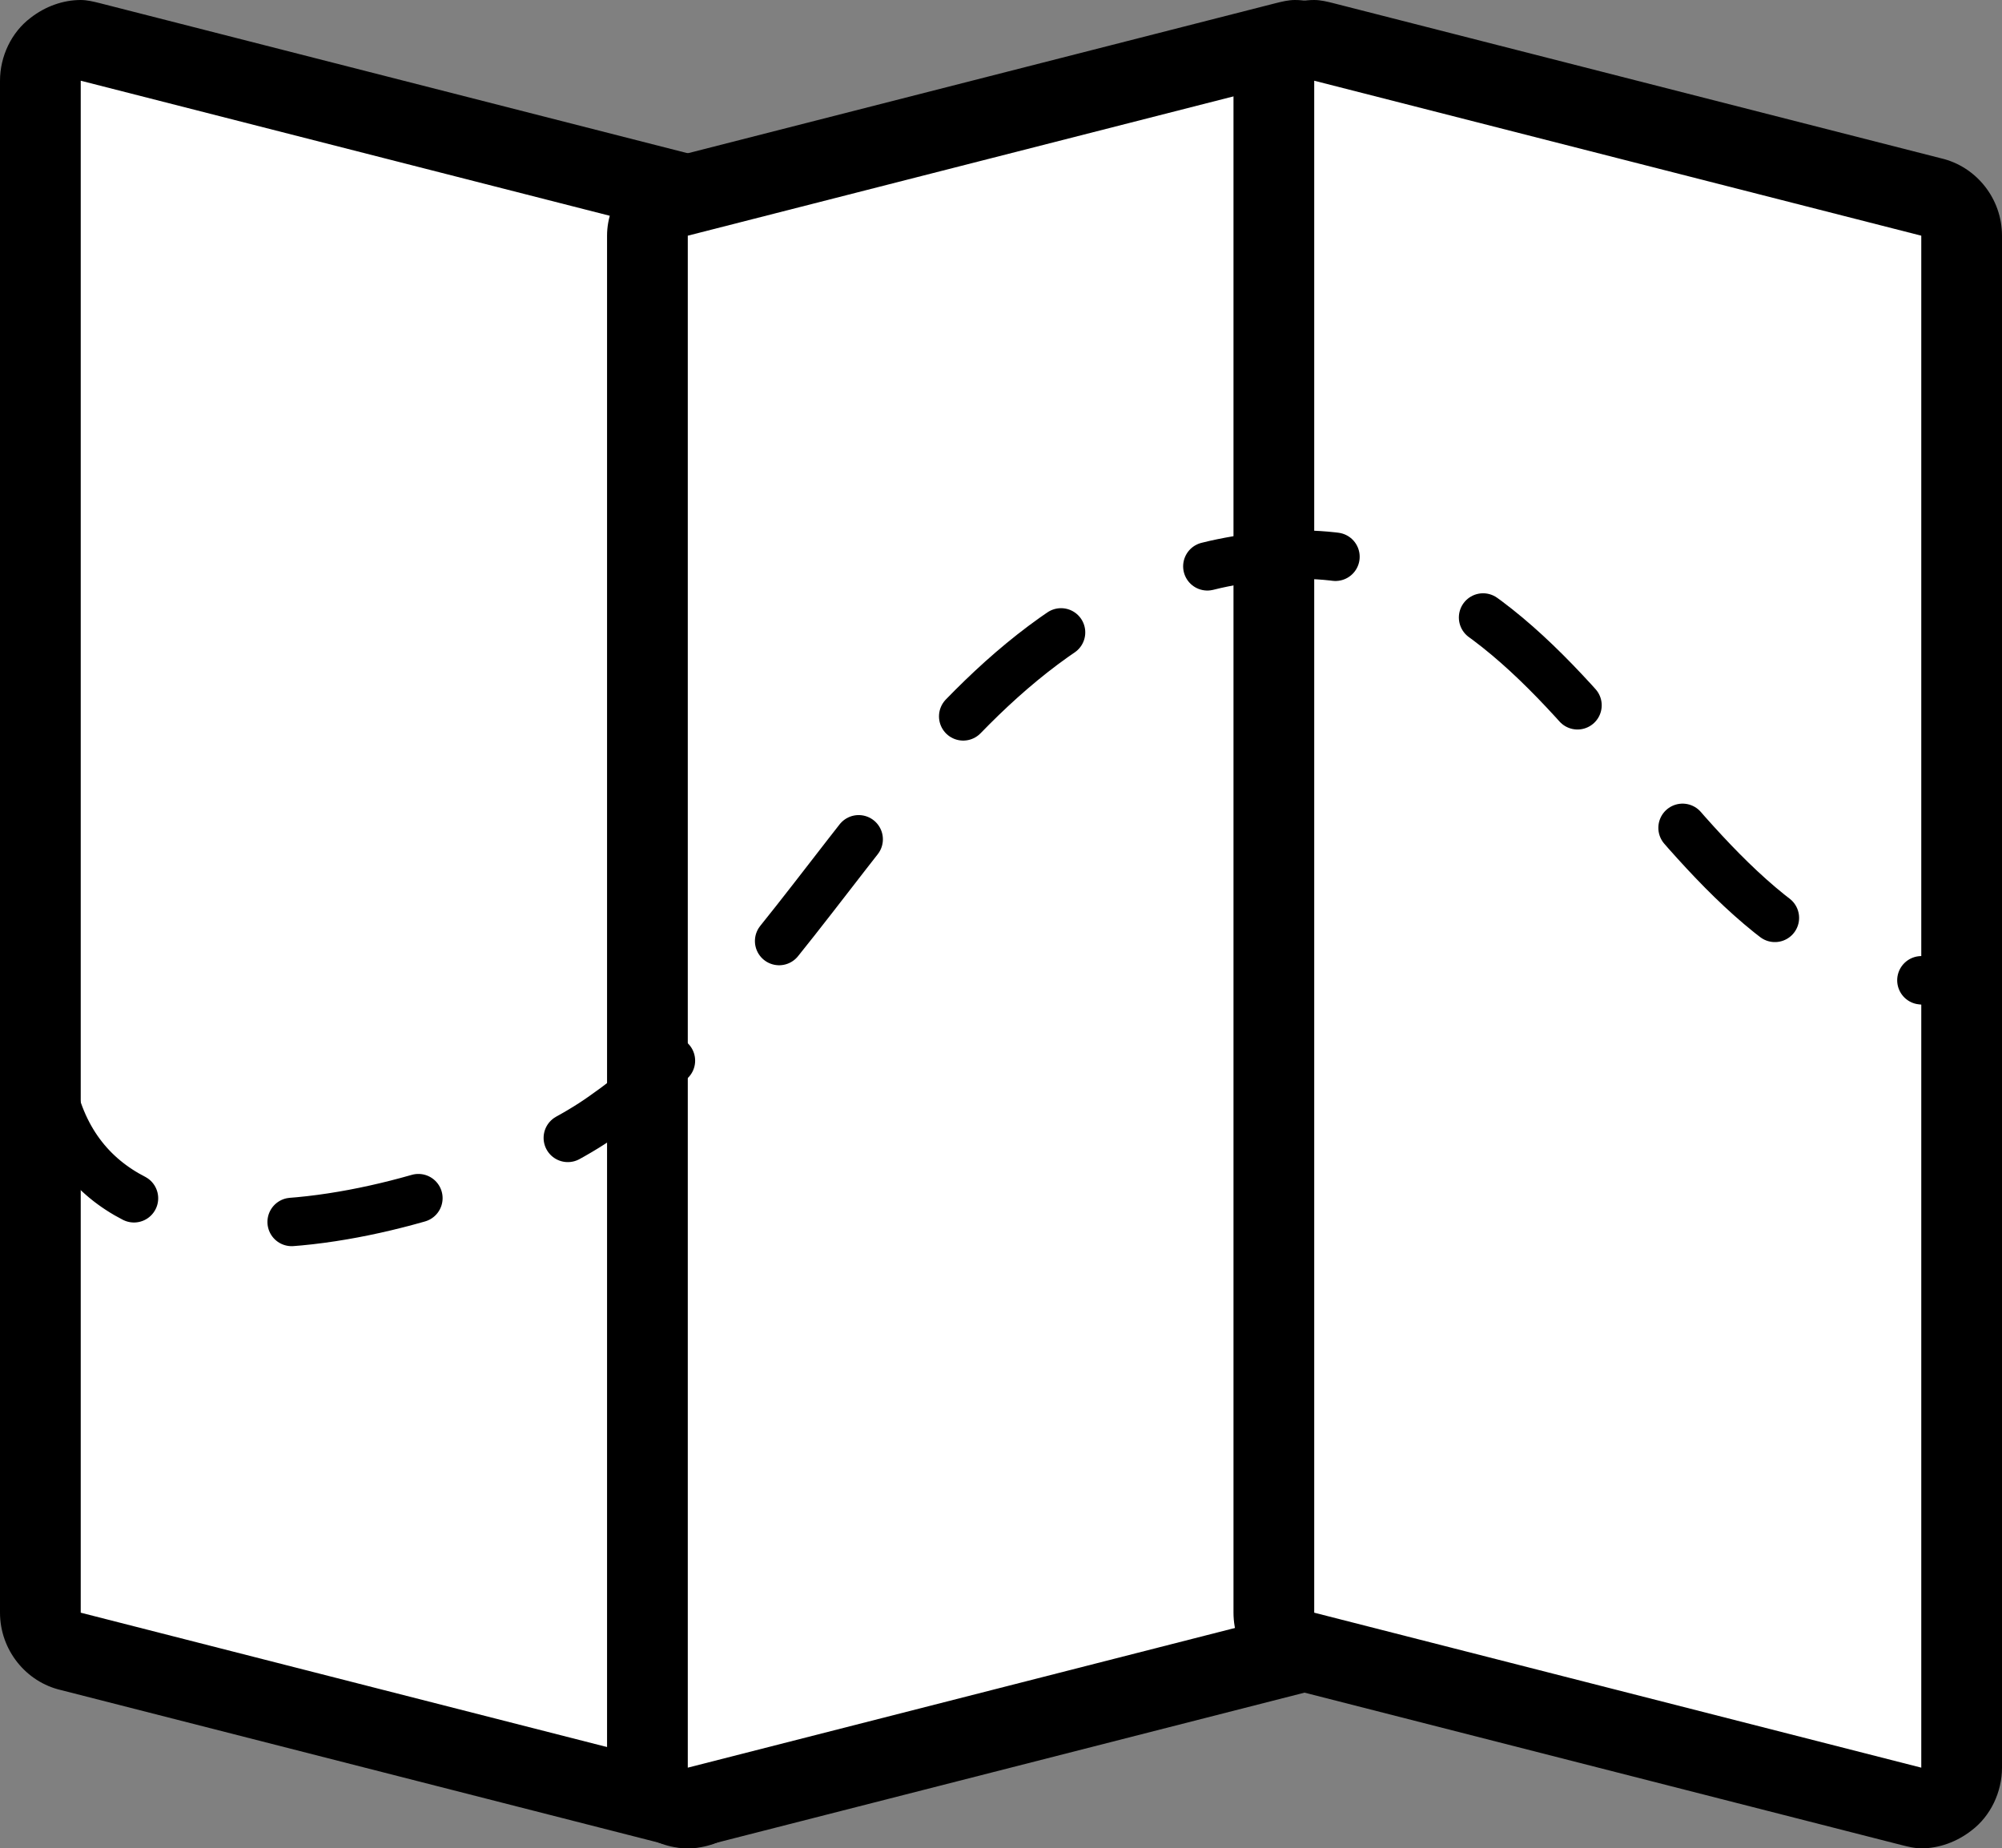 <?xml version="1.0" encoding="UTF-8" standalone="no"?>
<!-- Generator: Adobe Illustrator 18.1.0, SVG Export Plug-In . SVG Version: 6.00 Build 0)  -->

<svg
   xmlns:dc="http://purl.org/dc/elements/1.1/"
   xmlns:cc="http://creativecommons.org/ns#"
   xmlns:rdf="http://www.w3.org/1999/02/22-rdf-syntax-ns#"
   xmlns:svg="http://www.w3.org/2000/svg"
   xmlns="http://www.w3.org/2000/svg"
   xmlns:sodipodi="http://sodipodi.sourceforge.net/DTD/sodipodi-0.dtd"
   xmlns:inkscape="http://www.inkscape.org/namespaces/inkscape"
   version="1.1"
   id="Laag_1"
   x="0px"
   y="0px"
   viewBox="0 0 124 114.5"
   enable-background="new 0 0 856 412"
   xml:space="preserve"
   inkscape:version="0.48.5 r10040"
   width="100%"
   height="100%"
   sodipodi:docname="rpb_food.svg"><rect x="0" y="0" width="124" height="114.5" fill="#808080" stroke="none"/><defs
     id="defs127" /><sodipodi:namedview
     pagecolor="#ffffff"
     bordercolor="#666666"
     borderopacity="1"
     objecttolerance="10"
     gridtolerance="10"
     guidetolerance="10"
     inkscape:pageopacity="0"
     inkscape:pageshadow="2"
     inkscape:window-width="811"
     inkscape:window-height="654"
     id="namedview125"
     showgrid="false"
     inkscape:zoom="0.55023364"
     inkscape:cx="-102.72698"
     inkscape:cy="-284.9"
     inkscape:window-x="421"
     inkscape:window-y="38"
     inkscape:window-maximized="0"
     inkscape:current-layer="Laag_1"
     fit-margin-top="0"
     fit-margin-left="0"
     fit-margin-right="0"
     fit-margin-bottom="0" /><g
     id="g3"
     transform="translate(-481.4,-50.3)"><path
       d="m 171.2,345.5 c -6.6,0 -11.9,-5.4 -11.9,-11.9 v -27.4 h -27.4 c -6.6,0 -11.9,-5.4 -11.9,-11.9 v -4.2 c 0,-6.6 5.4,-11.9 11.9,-11.9 h 27.4 v -27.4 c 0,-6.6 5.4,-11.9 11.9,-11.9 h 4.2 c 6.6,0 11.9,5.4 11.9,11.9 v 27.4 h 27.4 c 6.6,0 11.9,5.4 11.9,11.9 v 4.2 c 0,6.6 -5.4,11.9 -11.9,11.9 h -27.4 v 27.4 c 0,6.6 -5.4,11.9 -11.9,11.9 h -4.2 z"
       id="path5"
       inkscape:connector-curvature="0"
       style="fill:#ffffff" /><path
       d="m 175.3,241.4 c 5.2,0 9.4,4.2 9.4,9.4 v 29.9 h 29.9 c 5.2,0 9.4,4.2 9.4,9.4 v 4.2 c 0,5.2 -4.2,9.4 -9.4,9.4 h -29.9 v 29.9 c 0,5.2 -4.2,9.4 -9.4,9.4 h -4.2 c -5.2,0 -9.4,-4.2 -9.4,-9.4 v -29.9 h -29.9 c -5.2,0 -9.4,-4.2 -9.4,-9.4 v -4.2 c 0,-5.2 4.2,-9.4 9.4,-9.4 h 29.9 v -29.9 c 0,-5.2 4.2,-9.4 9.4,-9.4 h 4.2 m 0,-5 h -4.2 c -8,0 -14.4,6.5 -14.4,14.4 v 24.9 h -24.9 c -8,0 -14.4,6.5 -14.4,14.4 v 4.2 c 0,8 6.5,14.4 14.4,14.4 h 24.9 v 24.9 c 0,8 6.5,14.4 14.4,14.4 h 4.2 c 8,0 14.4,-6.5 14.4,-14.4 v -24.9 h 24.9 c 8,0 14.4,-6.5 14.4,-14.4 v -4.2 c 0,-8 -6.5,-14.4 -14.4,-14.4 h -24.9 v -24.9 c 0,-7.9 -6.4,-14.4 -14.4,-14.4 l 0,0 z"
       id="path7"
       inkscape:connector-curvature="0" /></g><g
     id="g9"
     transform="translate(-481.4,-50.3)"><g
       id="g11"><path
         d="m 81.3,165.8 c -1.4,0 -2.5,-1.1 -2.5,-2.5 v -62.6 l -7,5.9 c -0.1,0.1 -0.2,0.1 -0.2,0.2 -1,0.6 -2.1,1 -3.2,1 -2,0 -3.8,-1 -4.9,-2.6 L 52.8,89.1 C 51,86.4 51.8,82.8 54.5,81 L 84.2,60.3 c 0.2,-0.1 0.4,-0.3 0.7,-0.3 0.1,0 2.8,-0.9 6.6,-1 l 3.1,0 c 0.7,0 1.4,0.3 1.8,0.8 0.5,0.5 0.7,1.2 0.6,1.9 0,0.1 0,0.3 -0.1,0.4 0.2,7.5 8.1,14.5 16.5,14.5 8.4,0 16.3,-7 16.5,-14.5 0,-0.1 0,-0.3 -0.1,-0.4 -0.1,-0.7 0.2,-1.4 0.6,-1.9 0.4,-0.5 1.1,-0.8 1.8,-0.8 h 6.1 c 2.4,0 4.3,1.1 4.5,1.2 0.1,0 0.1,0.1 0.2,0.1 L 171.7,81 c 2.6,1.7 3.4,5.4 1.6,8.1 l -10.7,15.2 c -1,1.6 -2.9,2.6 -4.9,2.6 h 0 c -1.2,0 -2.3,-0.3 -3.2,-1 -0.1,0 -0.1,-0.1 -0.2,-0.2 l -6.4,-5.3 -0.2,62.9 c 0,1.4 -1.1,2.5 -2.5,2.5 H 81.3 z"
         id="path13"
         inkscape:connector-curvature="0"
         style="fill:#ffffff" /><path
         d="m 138.4,61.5 c 1.8,0 3.1,0.9 3.1,0.9 L 170.2,83 c 1.6,1 2,3.1 0.9,4.7 l -10.7,15.1 c -0.6,1 -1.7,1.5 -2.8,1.5 -0.6,0 -1.3,-0.2 -1.9,-0.6 L 145.2,95.1 145,163.3 H 81.3 v -68 l -11.2,9.4 c -0.6,0.4 -1.2,0.6 -1.9,0.6 -1.1,0 -2.2,-0.5 -2.8,-1.5 L 54.8,87.7 c -1,-1.6 -0.6,-3.6 0.9,-4.7 L 85.4,62.3 c 0,0 2.4,-0.8 5.8,-0.9 h 3.1 c 0,0.1 0,0.2 0,0.2 0,0 0,0 0,0 0,0 0,0 0,0.2 0,9 9.1,17.3 19,17.3 9.9,0 19,-8.3 19,-17.3 0,-0.2 0,-0.2 0,-0.2 0,0 0,0 0,0 0,0 0,0 0,-0.2 h 5.9 0.2 c -0.1,0.1 0,0.1 0,0.1 m 0,-5 c 0,0 -0.1,0 0,0 h -0.2 -5.9 c -1.4,0 -2.7,0.6 -3.7,1.6 -0.9,1 -1.4,2.4 -1.3,3.8 0,0.1 0,0.2 0,0.4 -0.3,6.1 -7.1,11.9 -14,11.9 -6.9,0 -13.7,-5.8 -14,-11.9 0,-0.1 0,-0.2 0,-0.4 0.1,-1.4 -0.3,-2.8 -1.3,-3.8 -0.9,-1 -2.3,-1.6 -3.7,-1.6 h -3.1 c 0,0 -0.1,0 -0.1,0 -4,0.1 -6.9,1 -7.3,1.1 -0.5,0.2 -0.9,0.4 -1.3,0.7 L 53,78.9 c -3.8,2.6 -4.8,7.7 -2.3,11.6 l 10.7,16.1 c 1.6,2.3 4.2,3.7 7,3.7 1.6,0 3.2,-0.5 4.6,-1.4 0.2,-0.1 0.3,-0.2 0.5,-0.3 l 2.9,-2.5 v 57.2 c 0,2.8 2.2,5 5,5 h 63.8 c 2.8,0 5,-2.2 5,-5 l 0.1,-57.7 2.3,1.9 c 0.1,0.1 0.3,0.2 0.4,0.3 1.4,0.9 3,1.4 4.6,1.4 2.8,0 5.4,-1.4 6.9,-3.7 l 10.6,-15 c 0,0 0.1,-0.1 0.1,-0.1 2.5,-3.8 1.5,-9 -2.3,-11.5 L 144.3,58.2 c -0.1,-0.1 -0.2,-0.1 -0.3,-0.2 -0.3,-0.2 -2.6,-1.5 -5.6,-1.5 l 0,0 z"
         id="path15"
         inkscape:connector-curvature="0" /></g></g><g
     id="g17"
     transform="translate(-481.4,-50.3)"><g
       id="g19"><path
         d="M 342.8,129.2 C 339.7,48.2 328.4,63 328.4,63 v 64.2 2.1 29.9 c 0,2.1 1.7,3.8 3.8,3.8 2.1,0 3.8,-1.7 3.8,-3.8 v -29.9 h 6.8 z"
         id="path21"
         inkscape:connector-curvature="0"
         style="fill:#ffffff" /><path
         d="m 330.4,61.9 c 3.4,0 10.1,7.9 12.4,67.3 H 336 v 29.9 c 0,2.1 -1.7,3.8 -3.8,3.8 -2.1,0 -3.8,-1.7 -3.8,-3.8 v -29.9 -2.1 -64.2 c 0,0 0.8,-1 2,-1 m 0,-5.5 c -2.9,0 -5.1,1.6 -6.3,3.2 -0.7,0.9 -1.1,2.1 -1.1,3.3 v 64.2 2.1 29.9 c 0,5.1 4.1,9.3 9.2,9.3 5.1,0 9.2,-4.2 9.2,-9.3 v -24.5 h 1.4 c 1.5,0 2.9,-0.6 3.9,-1.7 1,-1.1 1.6,-2.5 1.5,-4 -1,-26.3 -3,-45.5 -5.9,-57 -1.1,-4.2 -4,-15.5 -11.9,-15.5 l 0,0 z"
         id="path23"
         inkscape:connector-curvature="0" /></g><g
       id="g25"><g
         id="g27"><path
           d="m 294.6,62.3 c -6,0 -10.8,1.2 -10.9,7.2 l -0.1,14 c 0,4.8 3.1,8.9 7.5,10.4 -0.4,0.6 -0.6,1.3 -0.6,2.1 l -0.3,63 c 0,2.2 1.7,3.9 3.9,3.9 2.2,0 3.9,-1.7 3.9,-3.9 l 0.3,-63 c 0,-0.8 -0.2,-1.5 -0.6,-2.1 4.4,-1.4 7.6,-5.4 7.6,-10.3 l 0.1,-14 c 0,-6 -4.8,-7.3 -10.8,-7.3 z"
           id="path29"
           inkscape:connector-curvature="0"
           style="fill:#ffffff" /><path
           d="m 294.4,62.3 c 0.1,0 0.2,0 0.2,0 6,0 10.8,1.3 10.8,7.3 l -0.1,14 c 0,4.8 -3.2,8.9 -7.6,10.3 0.4,0.6 0.6,1.3 0.6,2.1 l -0.3,63 c 0,2.2 -1.8,3.9 -3.9,3.9 0,0 0,0 0,0 -2.2,0 -3.9,-1.8 -3.9,-3.9 l 0.3,-63 c 0,-0.8 0.2,-1.5 0.6,-2.1 -4.4,-1.4 -7.5,-5.5 -7.5,-10.4 l 0.1,-14 c 0.1,-6 4.8,-7.2 10.7,-7.2 m 0,-5.5 c -4.4,0 -7.6,0.7 -10.2,2 -3.8,2.1 -6,5.9 -6,10.6 l -0.1,14 c 0,5.4 2.6,10.4 6.8,13.4 l -0.3,62.1 c 0,2.5 1,4.9 2.7,6.7 1.8,1.8 4.1,2.8 6.7,2.8 5.2,0 9.5,-4.2 9.5,-9.4 l 0.3,-62.1 c 4.3,-3 7,-7.9 7,-13.3 l 0.1,-14 c 0,-4.8 -2.1,-8.6 -6,-10.8 -2.6,-1.4 -5.8,-2.1 -10.3,-2.1 l -0.2,0.1 0,0 z"
           id="path31"
           inkscape:connector-curvature="0" /></g><g
         id="g33"><rect
           x="289"
           y="62.2"
           transform="matrix(1,0.006,-0.006,1,0.424,-1.679)"
           width="2.9"
           height="20.4"
           id="rect35" /><path
           d="m 291.8,83.2 0,0 -2.9,0 c -0.4,0 -0.7,-0.3 -0.7,-0.7 l 0.1,-20.4 c 0,-0.2 0.1,-0.4 0.2,-0.5 0.1,-0.1 0.4,-0.3 0.5,-0.2 l 2.9,0 c 0.4,0 0.7,0.3 0.7,0.7 l -0.1,20.4 c 0,0.2 -0.1,0.4 -0.2,0.5 -0.2,0.2 -0.3,0.2 -0.5,0.2 z m -2.2,-1.3 1.5,0 0.1,-19 -1.5,0 -0.1,19 z"
           id="path37"
           inkscape:connector-curvature="0" /></g><g
         id="g39"><rect
           x="297.5"
           y="62.2"
           transform="matrix(1,0.006,-0.006,1,0.424,-1.729)"
           width="2.9"
           height="20.4"
           id="rect41" /><path
           d="m 300.3,83.3 0,0 -2.9,0 c -0.4,0 -0.7,-0.3 -0.7,-0.7 l 0.1,-20.4 c 0,-0.2 0.1,-0.4 0.2,-0.5 0.1,-0.1 0.3,-0.2 0.5,-0.2 0,0 0,0 0,0 l 2.9,0 c 0.4,0 0.7,0.3 0.7,0.7 L 301,82.6 c 0,0.2 -0.1,0.4 -0.2,0.5 -0.1,0.1 -0.3,0.2 -0.5,0.2 z m -2.1,-1.4 1.5,0 0.1,-19 -1.5,0 -0.1,19 z"
           id="path43"
           inkscape:connector-curvature="0" /></g></g></g><g
     id="g45"
     transform="translate(-481.4,-50.3)"><g
       id="g47"><path
         d="m 491.2,318.4 c -0.4,0 -0.8,-0.1 -1.1,-0.3 l -19.3,-9.6 c -8.9,6.4 -20.3,9.9 -32.2,9.9 -27,0 -48.9,-17.9 -48.9,-39.9 0,-22 21.9,-39.9 48.9,-39.9 27,0 48.9,17.9 48.9,39.9 0,5.4 -1.3,10.7 -4,15.7 l 9.9,20.6 c 0.5,1 0.3,2.1 -0.5,2.9 -0.5,0.4 -1.1,0.7 -1.7,0.7 z"
         id="path49"
         inkscape:connector-curvature="0"
         style="fill:#ffffff" /><path
         d="m 438.6,241.2 c 25.6,0 46.4,16.7 46.4,37.4 0,5.6 -1.6,10.8 -4.3,15.6 l 10.5,21.8 -20.7,-10.3 c -8.3,6.4 -19.6,10.3 -32,10.3 -25.6,0 -46.4,-16.7 -46.4,-37.4 0.1,-20.7 20.8,-37.4 46.5,-37.4 m 0,-5 c -28.3,0 -51.4,19 -51.4,42.4 0,23.4 23.1,42.4 51.4,42.4 11.9,0 23.3,-3.4 32.4,-9.5 l 18,9 c 0.7,0.4 1.5,0.5 2.2,0.5 1.3,0 2.6,-0.5 3.5,-1.4 1.5,-1.5 1.9,-3.8 1,-5.7 l -9.4,-19.5 c 2.4,-5 3.7,-10.3 3.7,-15.7 -0.1,-23.5 -23.1,-42.5 -51.4,-42.5 l 0,0 z"
         id="path51"
         inkscape:connector-curvature="0" /></g><g
       id="g53"><path
         d="m 334,344.9 c -0.6,0 -1.3,-0.2 -1.8,-0.7 -0.8,-0.8 -1,-1.9 -0.5,-2.9 l 9.9,-20.6 c -2.6,-5 -4,-10.3 -4,-15.7 0,-22 21.9,-39.9 48.9,-39.9 27,0 48.9,17.9 48.9,39.9 0,22 -21.9,39.9 -48.9,39.9 -11.9,0 -23.3,-3.5 -32.2,-9.9 l -19.3,9.6 c -0.3,0.2 -0.6,0.3 -1,0.3 z"
         id="path55"
         inkscape:connector-curvature="0"
         style="fill:#ffffff" /><path
         d="m 386.6,267.7 c 25.6,0 46.4,16.7 46.4,37.4 0,20.6 -20.8,37.4 -46.4,37.4 -12.4,0 -23.6,-3.9 -32,-10.3 l -20.6,10.2 10.5,-21.8 c -2.7,-4.7 -4.3,-10 -4.3,-15.6 0,-20.6 20.8,-37.3 46.4,-37.3 m 0,-5 c -28.3,0 -51.4,19 -51.4,42.4 0,5.4 1.2,10.7 3.7,15.7 l -9.4,19.5 c -0.9,1.9 -0.5,4.2 1,5.7 1,0.9 2.2,1.4 3.5,1.4 0.8,0 1.5,-0.2 2.2,-0.5 l 18,-9 c 9.2,6.1 20.5,9.5 32.4,9.5 28.3,0 51.4,-19 51.4,-42.4 0,-23.3 -23.1,-42.3 -51.4,-42.3 l 0,0 z"
         id="path57"
         inkscape:connector-curvature="0" /></g></g><g
     id="g59"
     transform="translate(-481.4,-50.3)"><g
       id="g61"><g
         id="g63"><path
           d="m 524,162.3 c -0.2,0 -0.4,0 -0.6,-0.1 l -37.6,-9.6 c -1.1,-0.3 -1.9,-1.3 -1.9,-2.4 V 55.3 c 0,-0.8 0.4,-1.5 1,-2 0.4,-0.3 1,-0.5 1.5,-0.5 0.2,0 0.4,0 0.6,0.1 l 37.6,9.6 c 1.1,0.3 1.9,1.3 1.9,2.4 v 94.9 c 0,0.8 -0.4,1.5 -1,2 -0.4,0.3 -1,0.5 -1.5,0.5 z"
           id="path65"
           inkscape:connector-curvature="0"
           style="fill:#ffffff" /><path
           d="m 486.4,55.3 37.6,9.6 v 94.9 l -37.6,-9.6 V 55.3 m 0,-5 c -1.1,0 -2.2,0.4 -3.1,1.1 -1.2,0.9 -1.9,2.4 -1.9,3.9 v 94.9 c 0,2.3 1.6,4.3 3.8,4.8 l 37.6,9.6 c 0.4,0.1 0.8,0.2 1.2,0.2 1.1,0 2.2,-0.4 3.1,-1.1 1.2,-0.9 1.9,-2.4 1.9,-3.9 V 64.9 c 0,-2.3 -1.6,-4.3 -3.8,-4.8 l -37.6,-9.6 c -0.4,-0.1 -0.8,-0.2 -1.2,-0.2 l 0,0 z"
           id="path67"
           inkscape:connector-curvature="0" /></g><g
         id="g69"><path
           d="m 524,162.3 c -0.5,0 -1.1,-0.2 -1.5,-0.5 -0.6,-0.5 -1,-1.2 -1,-2 V 64.9 c 0,-1.1 0.8,-2.1 1.9,-2.4 L 561,52.9 c 0.2,-0.1 0.4,-0.1 0.6,-0.1 0.5,0 1.1,0.2 1.5,0.5 0.6,0.5 1,1.2 1,2 v 94.9 c 0,1.1 -0.8,2.1 -1.9,2.4 l -37.6,9.6 c -0.2,0.1 -0.4,0.1 -0.6,0.1 z"
           id="path71"
           inkscape:connector-curvature="0"
           style="fill:#ffffff" /><path
           d="m 561.6,55.3 v 94.9 L 524,159.8 V 64.9 l 37.6,-9.6 m 0,-5 c -0.4,0 -0.8,0.1 -1.2,0.2 l -37.6,9.6 c -2.2,0.6 -3.8,2.6 -3.8,4.8 v 94.9 c 0,1.5 0.7,3 1.9,3.9 0.9,0.7 2,1.1 3.1,1.1 0.4,0 0.8,-0.1 1.2,-0.2 l 37.6,-9.6 c 2.2,-0.6 3.8,-2.6 3.8,-4.8 V 55.3 c 0,-1.5 -0.7,-3 -1.9,-3.9 -1,-0.7 -2,-1.1 -3.1,-1.1 l 0,0 z"
           id="path73"
           inkscape:connector-curvature="0" /></g><g
         id="g75"><path
           d="m 600.3,162.3 c -0.2,0 -0.4,0 -0.6,-0.1 l -37.6,-9.6 c -1.1,-0.3 -1.9,-1.3 -1.9,-2.4 V 55.3 c 0,-0.8 0.4,-1.5 1,-2 0.4,-0.3 1,-0.5 1.5,-0.5 0.2,0 0.4,0 0.6,0.1 l 37.6,9.6 c 1.1,0.3 1.9,1.3 1.9,2.4 v 94.9 c 0,0.8 -0.4,1.5 -1,2 -0.4,0.3 -0.9,0.5 -1.5,0.5 z"
           id="path77"
           inkscape:connector-curvature="0"
           style="fill:#ffffff" /><path
           d="m 562.8,55.3 37.6,9.6 v 94.9 l -37.6,-9.6 V 55.3 m 0,-5 c -1.1,0 -2.2,0.4 -3.1,1.1 -1.2,0.9 -1.9,2.4 -1.9,3.9 v 94.9 c 0,2.3 1.6,4.3 3.8,4.8 l 37.6,9.6 c 0.4,0.1 0.8,0.2 1.2,0.2 1.1,0 2.2,-0.4 3.1,-1.1 1.2,-0.9 1.9,-2.4 1.9,-3.9 V 64.9 c 0,-2.3 -1.6,-4.3 -3.8,-4.8 L 564,50.5 c -0.4,-0.1 -0.8,-0.2 -1.2,-0.2 l 0,0 z"
           id="path79"
           inkscape:connector-curvature="0" /></g></g><path
       stroke-miterlimit="10"
       d="m 484.8,118.5 c 3.9,13.4 26.9,6 34,0.9 14.6,-10.2 20.6,-32.2 40.6,-34.6 20.6,-2.4 24.5,25.7 42.1,26.3"
       id="path81"
       inkscape:connector-curvature="0"
       style="fill:none;stroke:#000000;stroke-width:3;stroke-linecap:round;stroke-linejoin:bevel;stroke-miterlimit:10;stroke-dasharray:8, 10, 8, 10, 8, 10" /></g><g
     id="g83"
     transform="translate(-481.4,-50.3)"><path
       d="m 755.3,169.4 c -5.1,0 -9.3,-4.2 -9.3,-9.3 V 153 c 0,-5.1 4.2,-9.3 9.3,-9.3 h 8 c 5.1,0 9.3,4.2 9.3,9.3 v 7.1 c 0,5.1 -4.2,9.3 -9.3,9.3 h -8 z m -6.7,-38.5 c -1.4,0 -2.5,-1.1 -2.5,-2.5 v -6.3 c 0,-3.2 0.4,-5.9 1.3,-8.2 0.9,-2.3 2.4,-4.5 4.5,-6.5 2.6,-2.5 5.1,-4.8 7.5,-6.8 2.2,-1.8 4.1,-3.6 5.6,-5.2 1.5,-1.5 2.6,-3 3.4,-4.3 0.7,-1.1 1,-2.2 1,-3.3 0,-2.4 -0.7,-4.2 -2.1,-5.5 -1.5,-1.3 -3.3,-2 -5.7,-2 -3.8,0 -6.5,1 -8.4,2.9 -1.9,2.1 -3,4.5 -3.3,7.5 -0.1,1.3 -1.2,2.3 -2.5,2.3 -0.1,0 -0.1,0 -0.2,0 l -22,-1.4 c -0.7,0 -1.3,-0.4 -1.7,-0.9 -0.4,-0.5 -0.6,-1.2 -0.6,-1.9 1.1,-10.7 5.2,-19 12,-24.7 6.8,-5.6 15.6,-8.5 26.2,-8.5 4.6,0 9,0.6 13.1,1.9 4.1,1.3 7.9,3.2 11,5.8 3.2,2.6 5.8,5.9 7.7,9.7 1.9,3.9 2.8,8.3 2.8,13.2 0,3 -0.3,5.7 -0.9,8.1 -0.6,2.5 -1.7,5 -3.2,7.4 -1.5,2.3 -3.4,4.7 -5.8,7.1 -2.3,2.3 -5.2,4.9 -8.7,7.6 -1.9,1.5 -3.1,2.8 -3.7,4.1 -0.6,1.3 -0.9,2.5 -0.9,3.8 v 4.1 c 0,1.4 -1.1,2.5 -2.5,2.5 h -21.4 z"
       id="path85"
       inkscape:connector-curvature="0"
       style="fill:#ffffff" /><path
       d="m 761.1,58.2 c 4.4,0 8.5,0.6 12.4,1.8 3.9,1.2 7.3,3 10.2,5.4 3,2.4 5.3,5.3 7,8.9 1.7,3.5 2.6,7.6 2.6,12.1 0,2.8 -0.3,5.3 -0.9,7.5 -0.6,2.2 -1.5,4.5 -2.9,6.6 -1.4,2.2 -3.2,4.4 -5.4,6.6 -2.2,2.2 -5.1,4.7 -8.5,7.4 -2.2,1.7 -3.7,3.4 -4.4,5 -0.8,1.6 -1.1,3.2 -1.1,4.9 v 4.1 h -21.4 v -6.3 c 0,-2.9 0.4,-5.3 1.1,-7.3 0.8,-2 2,-3.9 3.9,-5.6 2.7,-2.6 5.1,-4.8 7.4,-6.7 2.2,-1.9 4.2,-3.7 5.8,-5.4 1.6,-1.7 2.9,-3.2 3.8,-4.7 0.9,-1.5 1.4,-3 1.4,-4.6 0,-3.1 -1,-5.6 -2.9,-7.4 -2,-1.8 -4.4,-2.6 -7.4,-2.6 -4.5,0 -7.9,1.2 -10.2,3.7 -2.3,2.5 -3.6,5.5 -3.9,9 l -22,-1.4 c 1,-10.1 4.8,-17.8 11.1,-23.1 6.1,-5.3 14.3,-7.9 24.3,-7.9 m 2.2,88.1 c 3.7,0 6.8,3 6.8,6.8 v 7.1 c 0,3.7 -3,6.8 -6.8,6.8 h -8 c -3.7,0 -6.8,-3 -6.8,-6.8 v -7.1 c 0,-3.7 3,-6.8 6.8,-6.8 h 8 m -2.2,-93.1 c -11.1,0 -20.5,3.1 -27.8,9.1 -7.4,6.1 -11.7,15 -12.9,26.4 -0.1,1.4 0.3,2.7 1.2,3.7 0.9,1 2.1,1.7 3.5,1.8 l 22,1.4 c 0.1,0 0.2,0 0.3,0 2.6,0 4.8,-2 5,-4.6 0.2,-2.4 1,-4.3 2.6,-6 1.4,-1.4 3.5,-2.1 6.6,-2.1 2.2,0 3.4,0.8 4,1.4 0.5,0.5 1.3,1.4 1.3,3.6 0,0.7 -0.2,1.3 -0.6,2 -0.7,1.2 -1.8,2.5 -3.1,3.8 -1.5,1.6 -3.3,3.2 -5.4,5 -2.4,2 -4.9,4.3 -7.6,6.9 -2.3,2.2 -4,4.7 -5.1,7.4 -1,2.6 -1.5,5.6 -1.5,9.1 v 6.3 c 0,2.8 2.2,5 5,5 H 770 c 2.8,0 5,-2.2 5,-5 v -4.1 c 0,-0.9 0.2,-1.8 0.7,-2.7 0.2,-0.5 0.9,-1.6 3,-3.2 3.6,-2.8 6.6,-5.4 9,-7.8 2.5,-2.5 4.6,-5 6.1,-7.5 1.7,-2.6 2.8,-5.3 3.5,-8.1 0.7,-2.6 1,-5.6 1,-8.7 0,-5.3 -1,-10.1 -3.1,-14.3 -2,-4.2 -4.8,-7.7 -8.4,-10.6 -3.4,-2.8 -7.4,-4.9 -11.9,-6.2 -4.3,-1.4 -8.9,-2 -13.8,-2 l 0,0 z m 2.2,88.1 h -8 c -6.5,0 -11.8,5.3 -11.8,11.8 v 7.1 c 0,6.5 5.3,11.8 11.8,11.8 h 8 c 6.5,0 11.8,-5.3 11.8,-11.8 v -7.1 c 0,-6.5 -5.3,-11.8 -11.8,-11.8 l 0,0 z"
       id="path87"
       inkscape:connector-curvature="0" /></g><g
     id="g89"
     transform="translate(-481.4,-50.3)"><g
       id="g91"><path
         d="m 638.8,269.1 c -0.9,0 -1.8,-0.5 -2.2,-1.3 l -14.3,-26.4 c -0.4,-0.8 -0.4,-1.7 0.1,-2.5 0.5,-0.8 1.3,-1.2 2.1,-1.2 h 76.2 c 0.9,0 1.8,0.5 2.2,1.3 l 14.3,26.4 c 0.4,0.8 0.4,1.7 -0.1,2.5 -0.5,0.8 -1.3,1.2 -2.1,1.2 h -76.2 z"
         id="path93"
         inkscape:connector-curvature="0"
         style="fill:#ffffff" /><path
         d="m 700.7,240.3 14.3,26.4 h -76.2 l -14.3,-26.4 h 76.2 m 0,-5 h -76.2 c -1.8,0 -3.4,0.9 -4.3,2.4 -0.9,1.5 -0.9,3.4 -0.1,4.9 l 14.3,26.4 c 0.9,1.6 2.6,2.6 4.4,2.6 H 715 c 1.8,0 3.4,-0.9 4.3,-2.4 0.9,-1.5 0.9,-3.4 0.1,-4.9 l -14.3,-26.4 c -0.8,-1.6 -2.5,-2.6 -4.4,-2.6 l 0,0 z"
         id="path95"
         inkscape:connector-curvature="0" /></g><g
       id="g97"><path
         d="m 620.7,350.8 c -1.4,0 -2.5,-1.1 -2.5,-2.5 V 240 c 0,-1.4 1.1,-2.5 2.5,-2.5 h 78.2 c 1.4,0 2.5,1.1 2.5,2.5 v 108.3 c 0,1.4 -1.1,2.5 -2.5,2.5 h -78.2 z"
         id="path99"
         inkscape:connector-curvature="0"
         style="fill:#ffffff" /><path
         d="M 698.9,240 V 348.3 H 620.7 V 240 h 78.2 m 0,-5 h -78.2 c -2.8,0 -5,2.2 -5,5 v 108.3 c 0,2.8 2.2,5 5,5 h 78.2 c 2.8,0 5,-2.2 5,-5 V 240 c 0,-2.8 -2.2,-5 -5,-5 l 0,0 z"
         id="path101"
         inkscape:connector-curvature="0" /></g><g
       id="g103"><path
         d="m 620.1,350.8 c -0.8,0 -1.6,-0.4 -2.1,-1.1 L 603.7,328 c -0.5,-0.8 -0.5,-1.8 -0.1,-2.6 0.4,-0.8 1.3,-1.3 2.2,-1.3 H 682 c 0.8,0 1.6,0.4 2.1,1.1 l 14.3,21.7 c 0.5,0.8 0.5,1.8 0.1,2.6 -0.4,0.8 -1.3,1.3 -2.2,1.3 h -76.2 z"
         id="path105"
         inkscape:connector-curvature="0"
         style="fill:#ffffff" /><path
         d="m 682.1,326.5 14.3,21.7 h -76.2 l -14.3,-21.7 h 76.2 m 0,-5 h -76.2 c -1.8,0 -3.5,1 -4.4,2.6 -0.9,1.6 -0.8,3.6 0.2,5.1 L 616,351 c 0.9,1.4 2.5,2.3 4.2,2.3 h 76.2 c 1.8,0 3.5,-1 4.4,-2.6 0.9,-1.6 0.8,-3.6 -0.2,-5.1 l -14.3,-21.7 c -0.9,-1.5 -2.5,-2.4 -4.2,-2.4 l 0,0 z"
         id="path107"
         inkscape:connector-curvature="0" /></g><line
       stroke-miterlimit="10"
       x1="641.7"
       y1="259.5"
       x2="684.1"
       y2="259.5"
       id="line109"
       style="fill:#ffffff;stroke:#000000;stroke-width:5;stroke-linecap:round;stroke-linejoin:round;stroke-miterlimit:10" /><line
       stroke-miterlimit="10"
       x1="641.7"
       y1="273.8"
       x2="684.1"
       y2="273.8"
       id="line111"
       style="fill:#ffffff;stroke:#000000;stroke-width:5;stroke-linecap:round;stroke-linejoin:round;stroke-miterlimit:10" /><line
       stroke-miterlimit="10"
       x1="655.4"
       y1="288.2"
       x2="684.1"
       y2="288.2"
       id="line113"
       style="fill:#ffffff;stroke:#000000;stroke-width:5;stroke-linecap:round;stroke-linejoin:round;stroke-miterlimit:10" /><line
       stroke-miterlimit="10"
       x1="641.7"
       y1="303.4"
       x2="684.1"
       y2="303.4"
       id="line115"
       style="fill:#ffffff;stroke:#000000;stroke-width:5;stroke-linecap:round;stroke-linejoin:round;stroke-miterlimit:10" /><g
       id="g117"><path
         d="m 623.1,278.4 c -1.6,0 -3.2,-0.6 -4.3,-1.8 l -25.2,-25.2 c -2.4,-2.4 -2.4,-6.2 0,-8.6 1.2,-1.2 2.7,-1.8 4.3,-1.8 1.6,0 3.2,0.6 4.3,1.8 l 25.2,25.2 c 2.4,2.4 2.4,6.2 0,8.6 -1.2,1.1 -2.7,1.8 -4.3,1.8 z"
         id="path119"
         inkscape:connector-curvature="0"
         style="fill:#ffffff" /><path
         d="m 597.9,243.5 c 0.9,0 1.8,0.4 2.5,1.1 l 25.2,25.2 c 1.4,1.4 1.4,3.7 0,5.1 -0.7,0.7 -1.6,1.1 -2.5,1.1 -0.9,0 -1.8,-0.4 -2.5,-1.1 l -25.2,-25.2 c -1.4,-1.4 -1.4,-3.7 0,-5.1 0.7,-0.7 1.6,-1.1 2.5,-1.1 m 0,-5 c -2.3,0 -4.5,0.9 -6.1,2.5 -3.4,3.4 -3.3,8.8 0,12.2 l 25.2,25.2 c 1.6,1.6 3.8,2.5 6.1,2.5 2.3,0 4.5,-0.9 6.1,-2.5 3.3,-3.4 3.3,-8.8 0,-12.2 L 604,241 c -1.6,-1.6 -3.8,-2.5 -6.1,-2.5 l 0,0 z"
         id="path121"
         inkscape:connector-curvature="0" /></g><polygon
       stroke-miterlimit="10"
       points="620.7,277.4 632.2,281.1 628.2,269.9 "
       id="polygon123"
       style="stroke:#000000;stroke-width:5;stroke-linecap:round;stroke-linejoin:round;stroke-miterlimit:10" /></g></svg>